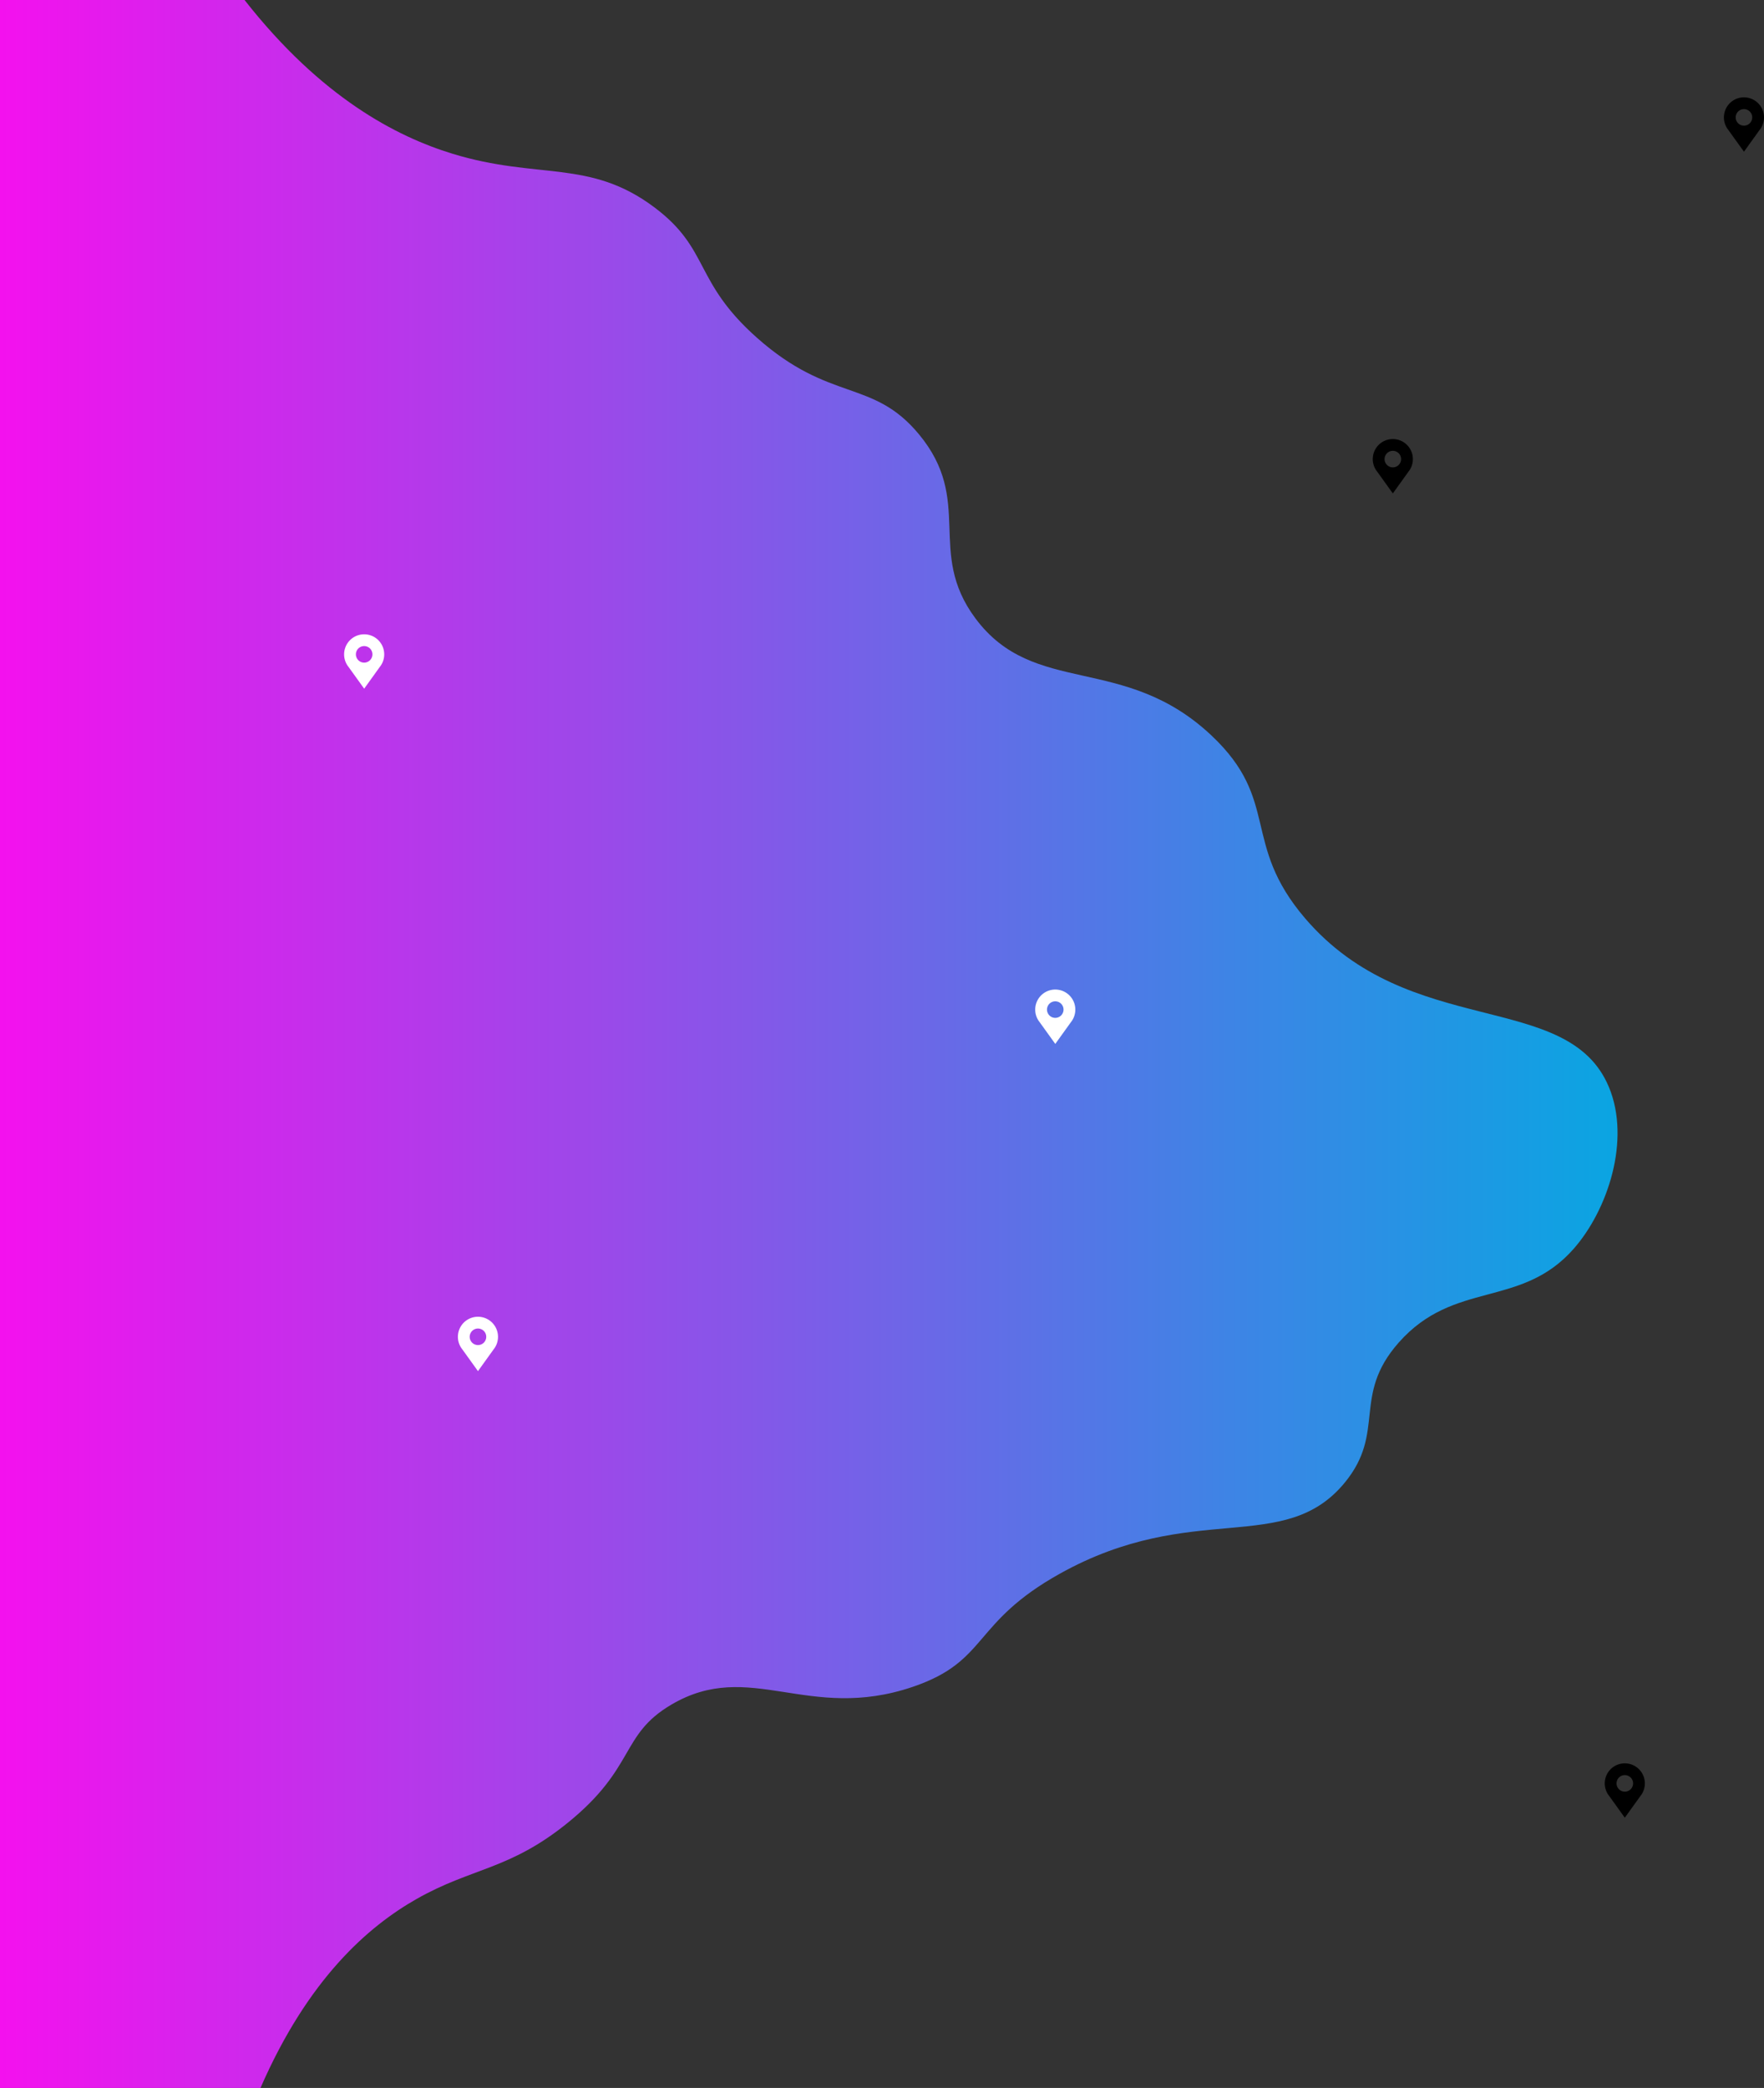 <svg xmlns="http://www.w3.org/2000/svg" xmlns:xlink="http://www.w3.org/1999/xlink" viewBox="0 0 3649.99 4320"><rect x="0" y="0" width="3649.99" height="4320" fill="#333333" stroke="none"/><defs><style>.a{fill:url(#a);}.b{fill:#fff;}</style><linearGradient id="a" y1="2160" x2="3346.97" y2="2160" gradientUnits="userSpaceOnUse"><stop offset="0" stop-color="#f411ee"/><stop offset="0.21" stop-color="#c131eb"/><stop offset="0.76" stop-color="#3e84e5"/><stop offset="1" stop-color="#0aa5e2"/></linearGradient></defs><path d="M3650,242.88A41.49,41.49,0,1,0,3576.26,269h0l32.27,44.89L3640.77,269h0A41.34,41.34,0,0,0,3650,242.88Zm-41.49-17.11a17.11,17.11,0,1,1-17.11,17.11A17.11,17.11,0,0,1,3608.5,225.77Z"/><path class="a" d="M506,0C664.81,202.47,820.77,282.65,936,318c177.38,54.41,284,10.48,418,111,115.82,86.86,80.28,152.7,212.43,270,151.5,134.47,239,84.17,334.57,199,115.1,138.3,15,243.52,117,381,121.82,164.25,307.49,71.81,489,243,142.8,134.68,60.62,222.77,193.43,378C2917,2153.05,3244.29,2046.28,3329,2249c45.83,109.69-2.4,254.9-73,335-109.18,123.86-247.3,63.95-362,194-97.12,110.13-25.63,184.45-111,289-125.43,153.6-314,35.15-590,189-183.19,102.13-147,180.46-304,234-217.48,74.16-337.11-59-500,37-106.54,62.79-72.54,129.89-215,245-120.44,97.32-197.39,91.91-312,157-99.57,56.55-224.29,164.45-323,391H0V0Z"/><path class="b" d="M795,1353.88A41.49,41.49,0,1,0,721.26,1380h0l32.27,44.89L785.77,1380h0A41.34,41.34,0,0,0,795,1353.88Zm-41.49-17.11a17.11,17.11,0,1,1-17.11,17.11A17.11,17.11,0,0,1,753.5,1336.77Z"/><path class="b" d="M2225,2088.88a41.49,41.49,0,1,0-73.73,26.12h0l32.27,44.89,32.27-44.89h0A41.34,41.34,0,0,0,2225,2088.88Zm-41.49-17.11a17.11,17.11,0,1,1-17.11,17.11A17.11,17.11,0,0,1,2183.49,2071.77Z"/><path class="b" d="M1030.45,2765.88A41.49,41.49,0,1,0,956.72,2792h0L989,2836.89l32.27-44.89h0A41.34,41.34,0,0,0,1030.45,2765.88ZM989,2748.77a17.11,17.11,0,1,1-17.11,17.11A17.11,17.11,0,0,1,989,2748.77Z"/><path d="M3403.45,3689.88a41.49,41.49,0,1,0-73.73,26.12h0l32.27,44.89,32.27-44.89h0A41.34,41.34,0,0,0,3403.45,3689.88ZM3362,3672.77a17.11,17.11,0,1,1-17.11,17.11A17.11,17.11,0,0,1,3362,3672.77Z"/><path d="M2923.45,949.88A41.49,41.49,0,1,0,2849.72,976h0l32.27,44.89L2914.23,976h0A41.34,41.34,0,0,0,2923.45,949.88ZM2882,932.77a17.11,17.11,0,1,1-17.11,17.11A17.11,17.11,0,0,1,2882,932.77Z"/></svg>